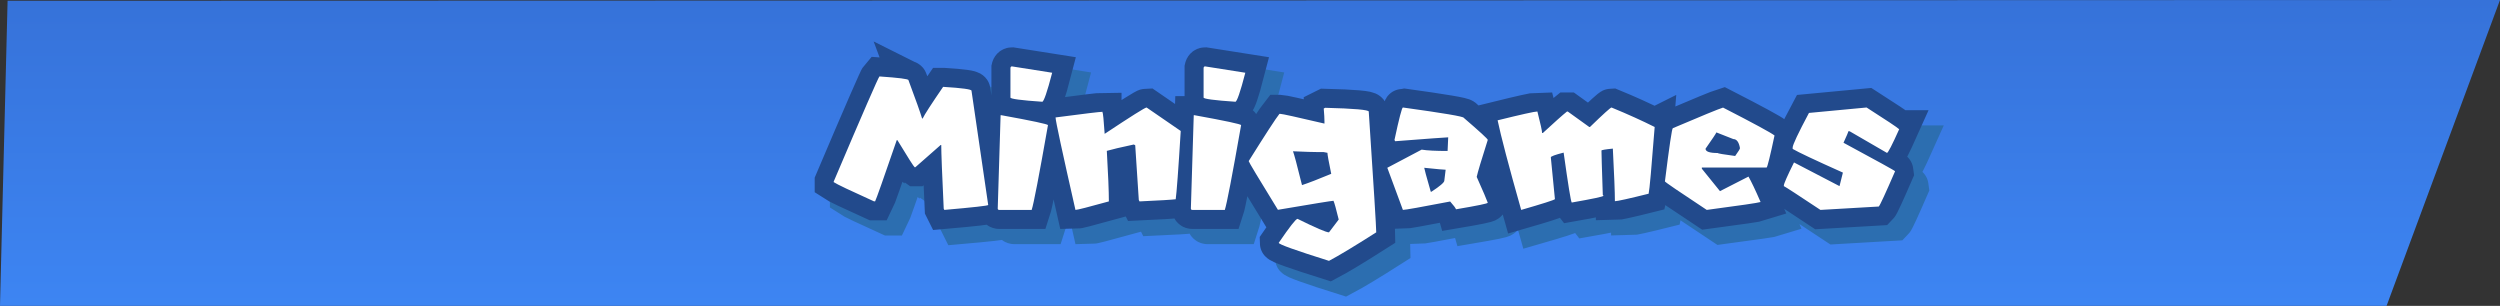 <svg version="1.1" xmlns="http://www.w3.org/2000/svg" xmlns:xlink="http://www.w3.org/1999/xlink" width="492.721" height="60.283" viewBox="0,0,492.721,60.283"><rect x="0" y="0" width="492.721" height="60.283" fill="#333333" stroke="none"/><defs><linearGradient x1="206.122" y1="-0.642" x2="206.122" y2="59.642" gradientUnits="userSpaceOnUse" id="color-1"><stop offset="0" stop-color="#3672d9"/><stop offset="1" stop-color="#3d85f3"/></linearGradient><linearGradient x1="240" y1="180" x2="240" y2="180" gradientUnits="userSpaceOnUse" id="color-2"><stop offset="0" stop-color="#2b5cac"/><stop offset="1" stop-color="#336aca"/></linearGradient><linearGradient x1="240" y1="180" x2="240" y2="180" gradientUnits="userSpaceOnUse" id="color-3"><stop offset="0" stop-color="#3672d9"/><stop offset="1" stop-color="#3d85f3"/></linearGradient><linearGradient x1="240" y1="180" x2="240" y2="180" gradientUnits="userSpaceOnUse" id="color-4"><stop offset="0" stop-color="#2b5cac"/><stop offset="1" stop-color="#336aca"/></linearGradient></defs><g transform="translate(87.501,0.642)"><g data-paper-data="{&quot;isPaintingLayer&quot;:true}" fill-rule="nonzero" stroke-linejoin="miter" stroke-miterlimit="10" stroke-dasharray="" stroke-dashoffset="0" style="mix-blend-mode: normal"><path d="M405.22,-0.642l-22.357,60.283h-470.365l1.498,-60.132z" fill="url(#color-1)" stroke="#000000" stroke-width="0" stroke-linecap="round"/><g><path d="" fill="url(#color-2)" stroke="none" stroke-width="1.006" stroke-linecap="butt"/><path d="" fill="url(#color-3)" stroke="#000000" stroke-width="0" stroke-linecap="round"/></g><path d="" fill="url(#color-4)" stroke="none" stroke-width="1.006" stroke-linecap="butt"/><g fill="#2c6eb0" stroke-linecap="butt"><g stroke="#2c6eb0" stroke-width="7.5"><path d=""/><path d=""/><path d=""/><path d=""/><path d=""/><path d=""/><path d=""/><path d=""/><path d=""/><path d=""/></g><g stroke="none"><path d="" stroke-width="0.132"/><path d="" stroke-width="0.265"/><path d="" stroke-width="0.265"/><path d="" stroke-width="0.265"/><path d="" stroke-width="0.265"/><path d="" stroke-width="0.265"/><path d="" stroke-width="0.265"/><path d="" stroke-width="0.265"/><path d="" stroke-width="0.265"/><path d="" stroke-width="0.265"/></g></g><g fill="#ffffff" stroke-linecap="butt"><g stroke="#224a8c" stroke-width="7.5"><path d=""/><path d=""/><path d=""/><path d=""/><path d=""/><path d=""/><path d=""/><path d=""/><path d=""/><path d=""/></g><g stroke="none" stroke-width="0.265"><path d=""/><path d=""/><path d=""/><path d=""/><path d=""/><path d=""/><path d=""/><path d=""/><path d=""/><path d=""/></g></g><path d="M122.87,16.694c-0.99,3.819 -1.657,5.718 -1.96,5.718c-4.182,-0.283 -6.264,-0.566 -6.264,-0.828v-5.86c0.041,-0.182 0.141,-0.283 0.283,-0.283zM160.937,16.694c-0.99,3.819 -1.657,5.718 -1.96,5.718c-4.182,-0.283 -6.264,-0.566 -6.264,-0.828v-5.86c0.041,-0.182 0.142,-0.283 0.283,-0.283zM94.542,18.149c1.475,3.94 2.364,6.466 2.688,7.557h0.121c0.344,-0.747 1.697,-2.828 4.021,-6.223h0.121c3.657,0.222 5.476,0.485 5.476,0.747l3.294,22.529c0,0.141 -2.889,0.465 -8.648,0.97l-0.122,-0.243c-0.323,-6.849 -0.485,-11.032 -0.485,-12.547h-0.121l-4.991,4.385h-0.121c-0.162,-0.081 -1.293,-1.859 -3.415,-5.354h-0.121c-2.607,7.577 -4.021,11.598 -4.263,12.062h-0.243c-4.647,-2.101 -7.294,-3.354 -7.92,-3.778v-0.122c5.759,-13.558 8.769,-20.447 9.012,-20.71c3.819,0.262 5.718,0.505 5.718,0.727zM148.207,28.171c-0.465,7.678 -0.808,12.164 -0.99,13.457c-0.788,0.101 -3.152,0.242 -7.132,0.424l-0.142,-0.283l-0.707,-10.789l-0.283,-0.141c-2.566,0.545 -4.345,0.97 -5.314,1.253c0.263,4.586 0.404,7.92 0.404,9.961c-4.021,1.111 -6.203,1.677 -6.587,1.677c-2.606,-11.497 -3.92,-17.578 -3.92,-18.225c5.678,-0.748 8.769,-1.112 9.254,-1.112v0.142c0.101,0.06 0.242,1.475 0.424,4.203c5.213,-3.455 7.961,-5.193 8.264,-5.193zM203.994,25.585c3.152,2.707 4.728,4.162 4.728,4.344c-1.273,4.001 -2,6.425 -2.182,7.294c1.273,2.849 2,4.546 2.182,5.092c0,0.162 -2.081,0.586 -6.263,1.293c-0.061,-0.222 -0.445,-0.748 -1.152,-1.536c-5.759,1.111 -8.87,1.657 -9.315,1.657l-3.071,-8.304l6.769,-3.576c1.091,0.182 2.788,0.263 5.112,0.263c0,-0.303 0.04,-1.192 0.121,-2.688c-0.384,0 -3.879,0.263 -10.466,0.768l-0.121,-0.263c0.909,-4.263 1.475,-6.385 1.656,-6.385c8.001,1.111 12.002,1.778 12.002,2.041zM241.616,27.383c-0.626,8.021 -1.01,12.406 -1.192,13.154c-3.96,0.99 -6.183,1.475 -6.648,1.475c0,-1.758 -0.141,-5.213 -0.404,-10.365c-1.495,0.141 -2.243,0.283 -2.243,0.384c0,0.505 0.081,3.435 0.263,8.769c0.081,0 0.121,0.041 0.121,0.141c0,0.162 -2.081,0.606 -6.243,1.334c-0.182,-0.222 -0.707,-3.496 -1.597,-9.84c-1.677,0.424 -2.526,0.747 -2.526,0.929l0.808,8.244c-0.162,0.182 -2.384,0.889 -6.648,2.122c-2.485,-8.769 -4.021,-14.649 -4.647,-17.659c4.667,-1.152 7.294,-1.738 7.839,-1.738c0.627,2.445 0.93,3.859 0.93,4.243h0.141c2.283,-2.101 3.859,-3.516 4.768,-4.243h0.141l4.243,3.051h0.141c2.647,-2.566 4.061,-3.839 4.243,-3.839c3.294,1.353 6.122,2.647 8.506,3.839zM289.805,27.827c-1.394,3.112 -2.202,4.667 -2.404,4.667l-7.354,-4.263h-0.263c0,0.141 -0.323,0.889 -0.95,2.263c6.769,3.657 10.163,5.516 10.163,5.617c-1.899,4.385 -2.97,6.708 -3.213,6.951l-11.497,0.667c-4.465,-2.97 -6.87,-4.526 -7.213,-4.688v-0.121c0,-0.343 0.667,-1.859 2.001,-4.546l8.971,4.667l0.667,-2.667c-5.557,-2.485 -8.85,-4.041 -9.901,-4.667v-0.283c0,-0.505 1.071,-2.788 3.213,-6.809l11.355,-1.071c3.879,2.485 6.021,3.9 6.425,4.283zM265.236,29.06c-0.868,4.101 -1.394,6.203 -1.556,6.324h-12.77v0.222l3.576,4.425l5.617,-2.869c0.546,0.95 1.354,2.627 2.384,5.011c-0.485,0.162 -4.021,0.687 -10.608,1.556c-5.455,-3.597 -8.203,-5.476 -8.244,-5.617c0.869,-6.991 1.394,-10.487 1.556,-10.487c5.698,-2.425 8.992,-3.778 9.901,-4.061c6.102,3.132 9.476,4.97 10.143,5.496zM185.264,24.352c0.99,14.911 1.475,22.852 1.475,23.801c-4.344,2.768 -7.436,4.627 -9.314,5.617c-6.608,-2.081 -9.901,-3.253 -9.901,-3.556c2.122,-3.112 3.354,-4.688 3.697,-4.728c3.597,1.778 5.658,2.667 6.203,2.667l1.919,-2.526c-0.505,-2.081 -0.849,-3.313 -1.031,-3.697c-0.303,0 -3.94,0.586 -10.951,1.778c-3.839,-6.243 -5.759,-9.436 -5.759,-9.598c3.314,-5.294 5.334,-8.405 6.062,-9.314h0.141c0.384,0 3.294,0.647 8.729,1.919v-0.444c0,-0.525 -0.041,-1.374 -0.141,-2.526l0.283,-0.141c5.718,0.141 8.587,0.404 8.587,0.748zM112.828,25.059c6.142,1.111 9.214,1.778 9.214,1.96c-1.758,10.002 -2.829,15.558 -3.213,16.71h-6.405c-0.182,0 -0.283,-0.101 -0.283,-0.283l0.566,-18.387zM150.895,25.059c6.142,1.111 9.213,1.778 9.213,1.96c-1.758,10.002 -2.829,15.558 -3.213,16.71h-6.405c-0.182,0 -0.283,-0.101 -0.283,-0.283l0.566,-18.387zM251.638,31.666c0,0.566 0.788,0.849 2.385,0.849c0,0.081 1.152,0.283 3.455,0.586c0.626,-0.869 0.95,-1.394 0.95,-1.536c-0.202,-1.192 -0.647,-1.798 -1.313,-1.798l-3.334,-1.313c-0.101,0.263 -0.828,1.334 -2.142,3.213zM172.11,38.839c1.253,-0.404 3.172,-1.152 5.759,-2.222c-0.505,-2.425 -0.748,-3.799 -0.748,-4.142l-0.727,-0.141h-0.889c-1.131,0 -2.849,-0.06 -5.173,-0.162c0.182,0.425 0.788,2.647 1.778,6.668zM197.488,40.153h0.122c1.697,-1.111 2.546,-1.839 2.546,-2.182l0.263,-2.162c-0.323,0 -1.738,-0.121 -4.223,-0.384c0,0.141 0.424,1.718 1.293,4.728z" fill="#ffffff" stroke="#2c6eb0" stroke-width="7.5" stroke-linecap="butt"/><path d="M119.87,13.694c-0.99,3.819 -1.657,5.718 -1.96,5.718c-4.182,-0.283 -6.264,-0.566 -6.264,-0.828v-5.86c0.041,-0.182 0.141,-0.283 0.283,-0.283zM157.937,13.694c-0.99,3.819 -1.657,5.718 -1.96,5.718c-4.182,-0.283 -6.264,-0.566 -6.264,-0.828v-5.86c0.041,-0.182 0.142,-0.283 0.283,-0.283zM91.542,15.149c1.475,3.94 2.364,6.466 2.688,7.557h0.121c0.344,-0.747 1.697,-2.828 4.021,-6.223h0.121c3.657,0.222 5.476,0.485 5.476,0.747l3.294,22.529c0,0.141 -2.889,0.465 -8.648,0.97l-0.122,-0.243c-0.323,-6.849 -0.485,-11.032 -0.485,-12.547h-0.121l-4.991,4.385h-0.121c-0.162,-0.081 -1.293,-1.859 -3.415,-5.354h-0.121c-2.607,7.577 -4.021,11.598 -4.263,12.062h-0.243c-4.647,-2.101 -7.294,-3.354 -7.92,-3.778v-0.122c5.759,-13.558 8.769,-20.447 9.012,-20.71c3.819,0.262 5.718,0.505 5.718,0.727zM145.207,25.171c-0.465,7.678 -0.808,12.164 -0.99,13.457c-0.788,0.101 -3.152,0.242 -7.132,0.424l-0.142,-0.283l-0.707,-10.789l-0.283,-0.141c-2.566,0.545 -4.345,0.97 -5.314,1.253c0.263,4.586 0.404,7.92 0.404,9.961c-4.021,1.111 -6.203,1.677 -6.587,1.677c-2.606,-11.497 -3.92,-17.578 -3.92,-18.225c5.678,-0.748 8.769,-1.112 9.254,-1.112v0.142c0.101,0.06 0.242,1.475 0.424,4.203c5.213,-3.455 7.961,-5.193 8.264,-5.193zM200.994,22.585c3.152,2.707 4.728,4.162 4.728,4.344c-1.273,4.001 -2,6.425 -2.182,7.294c1.273,2.849 2,4.546 2.182,5.092c0,0.162 -2.081,0.586 -6.263,1.293c-0.061,-0.222 -0.445,-0.748 -1.152,-1.536c-5.759,1.111 -8.87,1.657 -9.315,1.657l-3.071,-8.304l6.769,-3.576c1.091,0.182 2.788,0.263 5.112,0.263c0,-0.303 0.04,-1.192 0.121,-2.688c-0.384,0 -3.879,0.263 -10.466,0.768l-0.121,-0.263c0.909,-4.263 1.475,-6.385 1.656,-6.385c8.001,1.111 12.002,1.778 12.002,2.041zM238.616,24.383c-0.626,8.021 -1.01,12.406 -1.192,13.154c-3.96,0.99 -6.183,1.475 -6.648,1.475c0,-1.758 -0.141,-5.213 -0.404,-10.365c-1.495,0.141 -2.243,0.283 -2.243,0.384c0,0.505 0.081,3.435 0.263,8.769c0.081,0 0.121,0.041 0.121,0.141c0,0.162 -2.081,0.606 -6.243,1.334c-0.182,-0.222 -0.707,-3.496 -1.597,-9.84c-1.677,0.424 -2.526,0.747 -2.526,0.929l0.808,8.244c-0.162,0.182 -2.384,0.889 -6.648,2.122c-2.485,-8.769 -4.021,-14.649 -4.647,-17.659c4.667,-1.152 7.294,-1.738 7.839,-1.738c0.627,2.445 0.93,3.859 0.93,4.243h0.141c2.283,-2.101 3.859,-3.516 4.768,-4.243h0.141l4.243,3.051h0.141c2.647,-2.566 4.061,-3.839 4.243,-3.839c3.294,1.353 6.122,2.647 8.506,3.839zM286.805,24.827c-1.394,3.112 -2.202,4.667 -2.404,4.667l-7.354,-4.263h-0.263c0,0.141 -0.323,0.889 -0.95,2.263c6.769,3.657 10.163,5.516 10.163,5.617c-1.899,4.385 -2.97,6.708 -3.213,6.951l-11.497,0.667c-4.465,-2.97 -6.87,-4.526 -7.213,-4.688v-0.121c0,-0.343 0.667,-1.859 2.001,-4.546l8.971,4.667l0.667,-2.667c-5.557,-2.485 -8.85,-4.041 -9.901,-4.667v-0.283c0,-0.505 1.071,-2.788 3.213,-6.809l11.355,-1.071c3.879,2.485 6.021,3.9 6.425,4.283zM262.236,26.06c-0.868,4.101 -1.394,6.203 -1.556,6.324h-12.77v0.222l3.576,4.425l5.617,-2.869c0.546,0.95 1.354,2.627 2.384,5.011c-0.485,0.162 -4.021,0.687 -10.608,1.556c-5.455,-3.597 -8.203,-5.476 -8.244,-5.617c0.869,-6.991 1.394,-10.487 1.556,-10.487c5.698,-2.425 8.992,-3.778 9.901,-4.061c6.102,3.132 9.476,4.97 10.143,5.496zM182.264,21.352c0.99,14.911 1.475,22.852 1.475,23.801c-4.344,2.768 -7.436,4.627 -9.314,5.617c-6.608,-2.081 -9.901,-3.253 -9.901,-3.556c2.122,-3.112 3.354,-4.688 3.697,-4.728c3.597,1.778 5.658,2.667 6.203,2.667l1.919,-2.526c-0.505,-2.081 -0.849,-3.313 -1.031,-3.697c-0.303,0 -3.94,0.586 -10.951,1.778c-3.839,-6.243 -5.759,-9.436 -5.759,-9.598c3.314,-5.294 5.334,-8.405 6.062,-9.314h0.141c0.384,0 3.294,0.647 8.729,1.919v-0.444c0,-0.525 -0.041,-1.374 -0.141,-2.526l0.283,-0.141c5.718,0.141 8.587,0.404 8.587,0.748zM109.828,22.059c6.142,1.111 9.214,1.778 9.214,1.96c-1.758,10.002 -2.829,15.558 -3.213,16.71h-6.405c-0.182,0 -0.283,-0.101 -0.283,-0.283l0.566,-18.387zM147.895,22.059c6.142,1.111 9.213,1.778 9.213,1.96c-1.758,10.002 -2.829,15.558 -3.213,16.71h-6.405c-0.182,0 -0.283,-0.101 -0.283,-0.283l0.566,-18.387zM248.638,28.666c0,0.566 0.788,0.849 2.385,0.849c0,0.081 1.152,0.283 3.455,0.586c0.626,-0.869 0.95,-1.394 0.95,-1.536c-0.202,-1.192 -0.647,-1.798 -1.313,-1.798l-3.334,-1.313c-0.101,0.263 -0.828,1.334 -2.142,3.213zM169.11,35.839c1.253,-0.404 3.172,-1.152 5.759,-2.222c-0.505,-2.425 -0.748,-3.799 -0.748,-4.142l-0.727,-0.141h-0.889c-1.131,0 -2.849,-0.06 -5.173,-0.162c0.182,0.425 0.788,2.647 1.778,6.668zM194.488,37.153h0.122c1.697,-1.111 2.546,-1.839 2.546,-2.182l0.263,-2.162c-0.323,0 -1.738,-0.121 -4.223,-0.384c0,0.141 0.424,1.718 1.293,4.728z" fill="#ffffff" stroke="#224a8c" stroke-width="7.5" stroke-linecap="butt"/><path d="M119.87,13.694c-0.99,3.819 -1.657,5.718 -1.96,5.718c-4.182,-0.283 -6.264,-0.566 -6.264,-0.828v-5.86c0.041,-0.182 0.141,-0.283 0.283,-0.283zM157.937,13.694c-0.99,3.819 -1.657,5.718 -1.96,5.718c-4.182,-0.283 -6.264,-0.566 -6.264,-0.828v-5.86c0.041,-0.182 0.142,-0.283 0.283,-0.283zM91.542,15.149c1.475,3.94 2.364,6.466 2.688,7.557h0.121c0.344,-0.747 1.697,-2.828 4.021,-6.223h0.121c3.657,0.222 5.476,0.485 5.476,0.747l3.294,22.529c0,0.141 -2.889,0.465 -8.648,0.97l-0.122,-0.243c-0.323,-6.849 -0.485,-11.032 -0.485,-12.547h-0.121l-4.991,4.385h-0.121c-0.162,-0.081 -1.293,-1.859 -3.415,-5.354h-0.121c-2.607,7.577 -4.021,11.598 -4.263,12.062h-0.243c-4.647,-2.101 -7.294,-3.354 -7.92,-3.778v-0.122c5.759,-13.558 8.769,-20.447 9.012,-20.71c3.819,0.262 5.718,0.505 5.718,0.727zM145.207,25.171c-0.465,7.678 -0.808,12.164 -0.99,13.457c-0.788,0.101 -3.152,0.242 -7.132,0.424l-0.142,-0.283l-0.707,-10.789l-0.283,-0.141c-2.566,0.545 -4.345,0.97 -5.314,1.253c0.263,4.586 0.404,7.92 0.404,9.961c-4.021,1.111 -6.203,1.677 -6.587,1.677c-2.606,-11.497 -3.92,-17.578 -3.92,-18.225c5.678,-0.748 8.769,-1.112 9.254,-1.112v0.142c0.101,0.06 0.242,1.475 0.424,4.203c5.213,-3.455 7.961,-5.193 8.264,-5.193zM200.994,22.585c3.152,2.707 4.728,4.162 4.728,4.344c-1.273,4.001 -2,6.425 -2.182,7.294c1.273,2.849 2,4.546 2.182,5.092c0,0.162 -2.081,0.586 -6.263,1.293c-0.061,-0.222 -0.445,-0.748 -1.152,-1.536c-5.759,1.111 -8.87,1.657 -9.315,1.657l-3.071,-8.304l6.769,-3.576c1.091,0.182 2.788,0.263 5.112,0.263c0,-0.303 0.04,-1.192 0.121,-2.688c-0.384,0 -3.879,0.263 -10.466,0.768l-0.121,-0.263c0.909,-4.263 1.475,-6.385 1.656,-6.385c8.001,1.111 12.002,1.778 12.002,2.041zM238.616,24.383c-0.626,8.021 -1.01,12.406 -1.192,13.154c-3.96,0.99 -6.183,1.475 -6.648,1.475c0,-1.758 -0.141,-5.213 -0.404,-10.365c-1.495,0.141 -2.243,0.283 -2.243,0.384c0,0.505 0.081,3.435 0.263,8.769c0.081,0 0.121,0.041 0.121,0.141c0,0.162 -2.081,0.606 -6.243,1.334c-0.182,-0.222 -0.707,-3.496 -1.597,-9.84c-1.677,0.424 -2.526,0.747 -2.526,0.929l0.808,8.244c-0.162,0.182 -2.384,0.889 -6.648,2.122c-2.485,-8.769 -4.021,-14.649 -4.647,-17.659c4.667,-1.152 7.294,-1.738 7.839,-1.738c0.627,2.445 0.93,3.859 0.93,4.243h0.141c2.283,-2.101 3.859,-3.516 4.768,-4.243h0.141l4.243,3.051h0.141c2.647,-2.566 4.061,-3.839 4.243,-3.839c3.294,1.353 6.122,2.647 8.506,3.839zM286.805,24.827c-1.394,3.112 -2.202,4.667 -2.404,4.667l-7.354,-4.263h-0.263c0,0.141 -0.323,0.889 -0.95,2.263c6.769,3.657 10.163,5.516 10.163,5.617c-1.899,4.385 -2.97,6.708 -3.213,6.951l-11.497,0.667c-4.465,-2.97 -6.87,-4.526 -7.213,-4.688v-0.121c0,-0.343 0.667,-1.859 2.001,-4.546l8.971,4.667l0.667,-2.667c-5.557,-2.485 -8.85,-4.041 -9.901,-4.667v-0.283c0,-0.505 1.071,-2.788 3.213,-6.809l11.355,-1.071c3.879,2.485 6.021,3.9 6.425,4.283zM262.236,26.06c-0.868,4.101 -1.394,6.203 -1.556,6.324h-12.77v0.222l3.576,4.425l5.617,-2.869c0.546,0.95 1.354,2.627 2.384,5.011c-0.485,0.162 -4.021,0.687 -10.608,1.556c-5.455,-3.597 -8.203,-5.476 -8.244,-5.617c0.869,-6.991 1.394,-10.487 1.556,-10.487c5.698,-2.425 8.992,-3.778 9.901,-4.061c6.102,3.132 9.476,4.97 10.143,5.496zM182.264,21.352c0.99,14.911 1.475,22.852 1.475,23.801c-4.344,2.768 -7.436,4.627 -9.314,5.617c-6.608,-2.081 -9.901,-3.253 -9.901,-3.556c2.122,-3.112 3.354,-4.688 3.697,-4.728c3.597,1.778 5.658,2.667 6.203,2.667l1.919,-2.526c-0.505,-2.081 -0.849,-3.313 -1.031,-3.697c-0.303,0 -3.94,0.586 -10.951,1.778c-3.839,-6.243 -5.759,-9.436 -5.759,-9.598c3.314,-5.294 5.334,-8.405 6.062,-9.314h0.141c0.384,0 3.294,0.647 8.729,1.919v-0.444c0,-0.525 -0.041,-1.374 -0.141,-2.526l0.283,-0.141c5.718,0.141 8.587,0.404 8.587,0.748zM109.828,22.059c6.142,1.111 9.214,1.778 9.214,1.96c-1.758,10.002 -2.829,15.558 -3.213,16.71h-6.405c-0.182,0 -0.283,-0.101 -0.283,-0.283l0.566,-18.387zM147.895,22.059c6.142,1.111 9.213,1.778 9.213,1.96c-1.758,10.002 -2.829,15.558 -3.213,16.71h-6.405c-0.182,0 -0.283,-0.101 -0.283,-0.283l0.566,-18.387zM248.638,28.666c0,0.566 0.788,0.849 2.385,0.849c0,0.081 1.152,0.283 3.455,0.586c0.626,-0.869 0.95,-1.394 0.95,-1.536c-0.202,-1.192 -0.647,-1.798 -1.313,-1.798l-3.334,-1.313c-0.101,0.263 -0.828,1.334 -2.142,3.213zM169.11,35.839c1.253,-0.404 3.172,-1.152 5.759,-2.222c-0.505,-2.425 -0.748,-3.799 -0.748,-4.142l-0.727,-0.141h-0.889c-1.131,0 -2.849,-0.06 -5.173,-0.162c0.182,0.425 0.788,2.647 1.778,6.668zM194.488,37.153h0.122c1.697,-1.111 2.546,-1.839 2.546,-2.182l0.263,-2.162c-0.323,0 -1.738,-0.121 -4.223,-0.384c0,0.141 0.424,1.718 1.293,4.728z" fill="#ffffff" stroke="none" stroke-width="0.45" stroke-linecap="butt"/></g></g></svg>